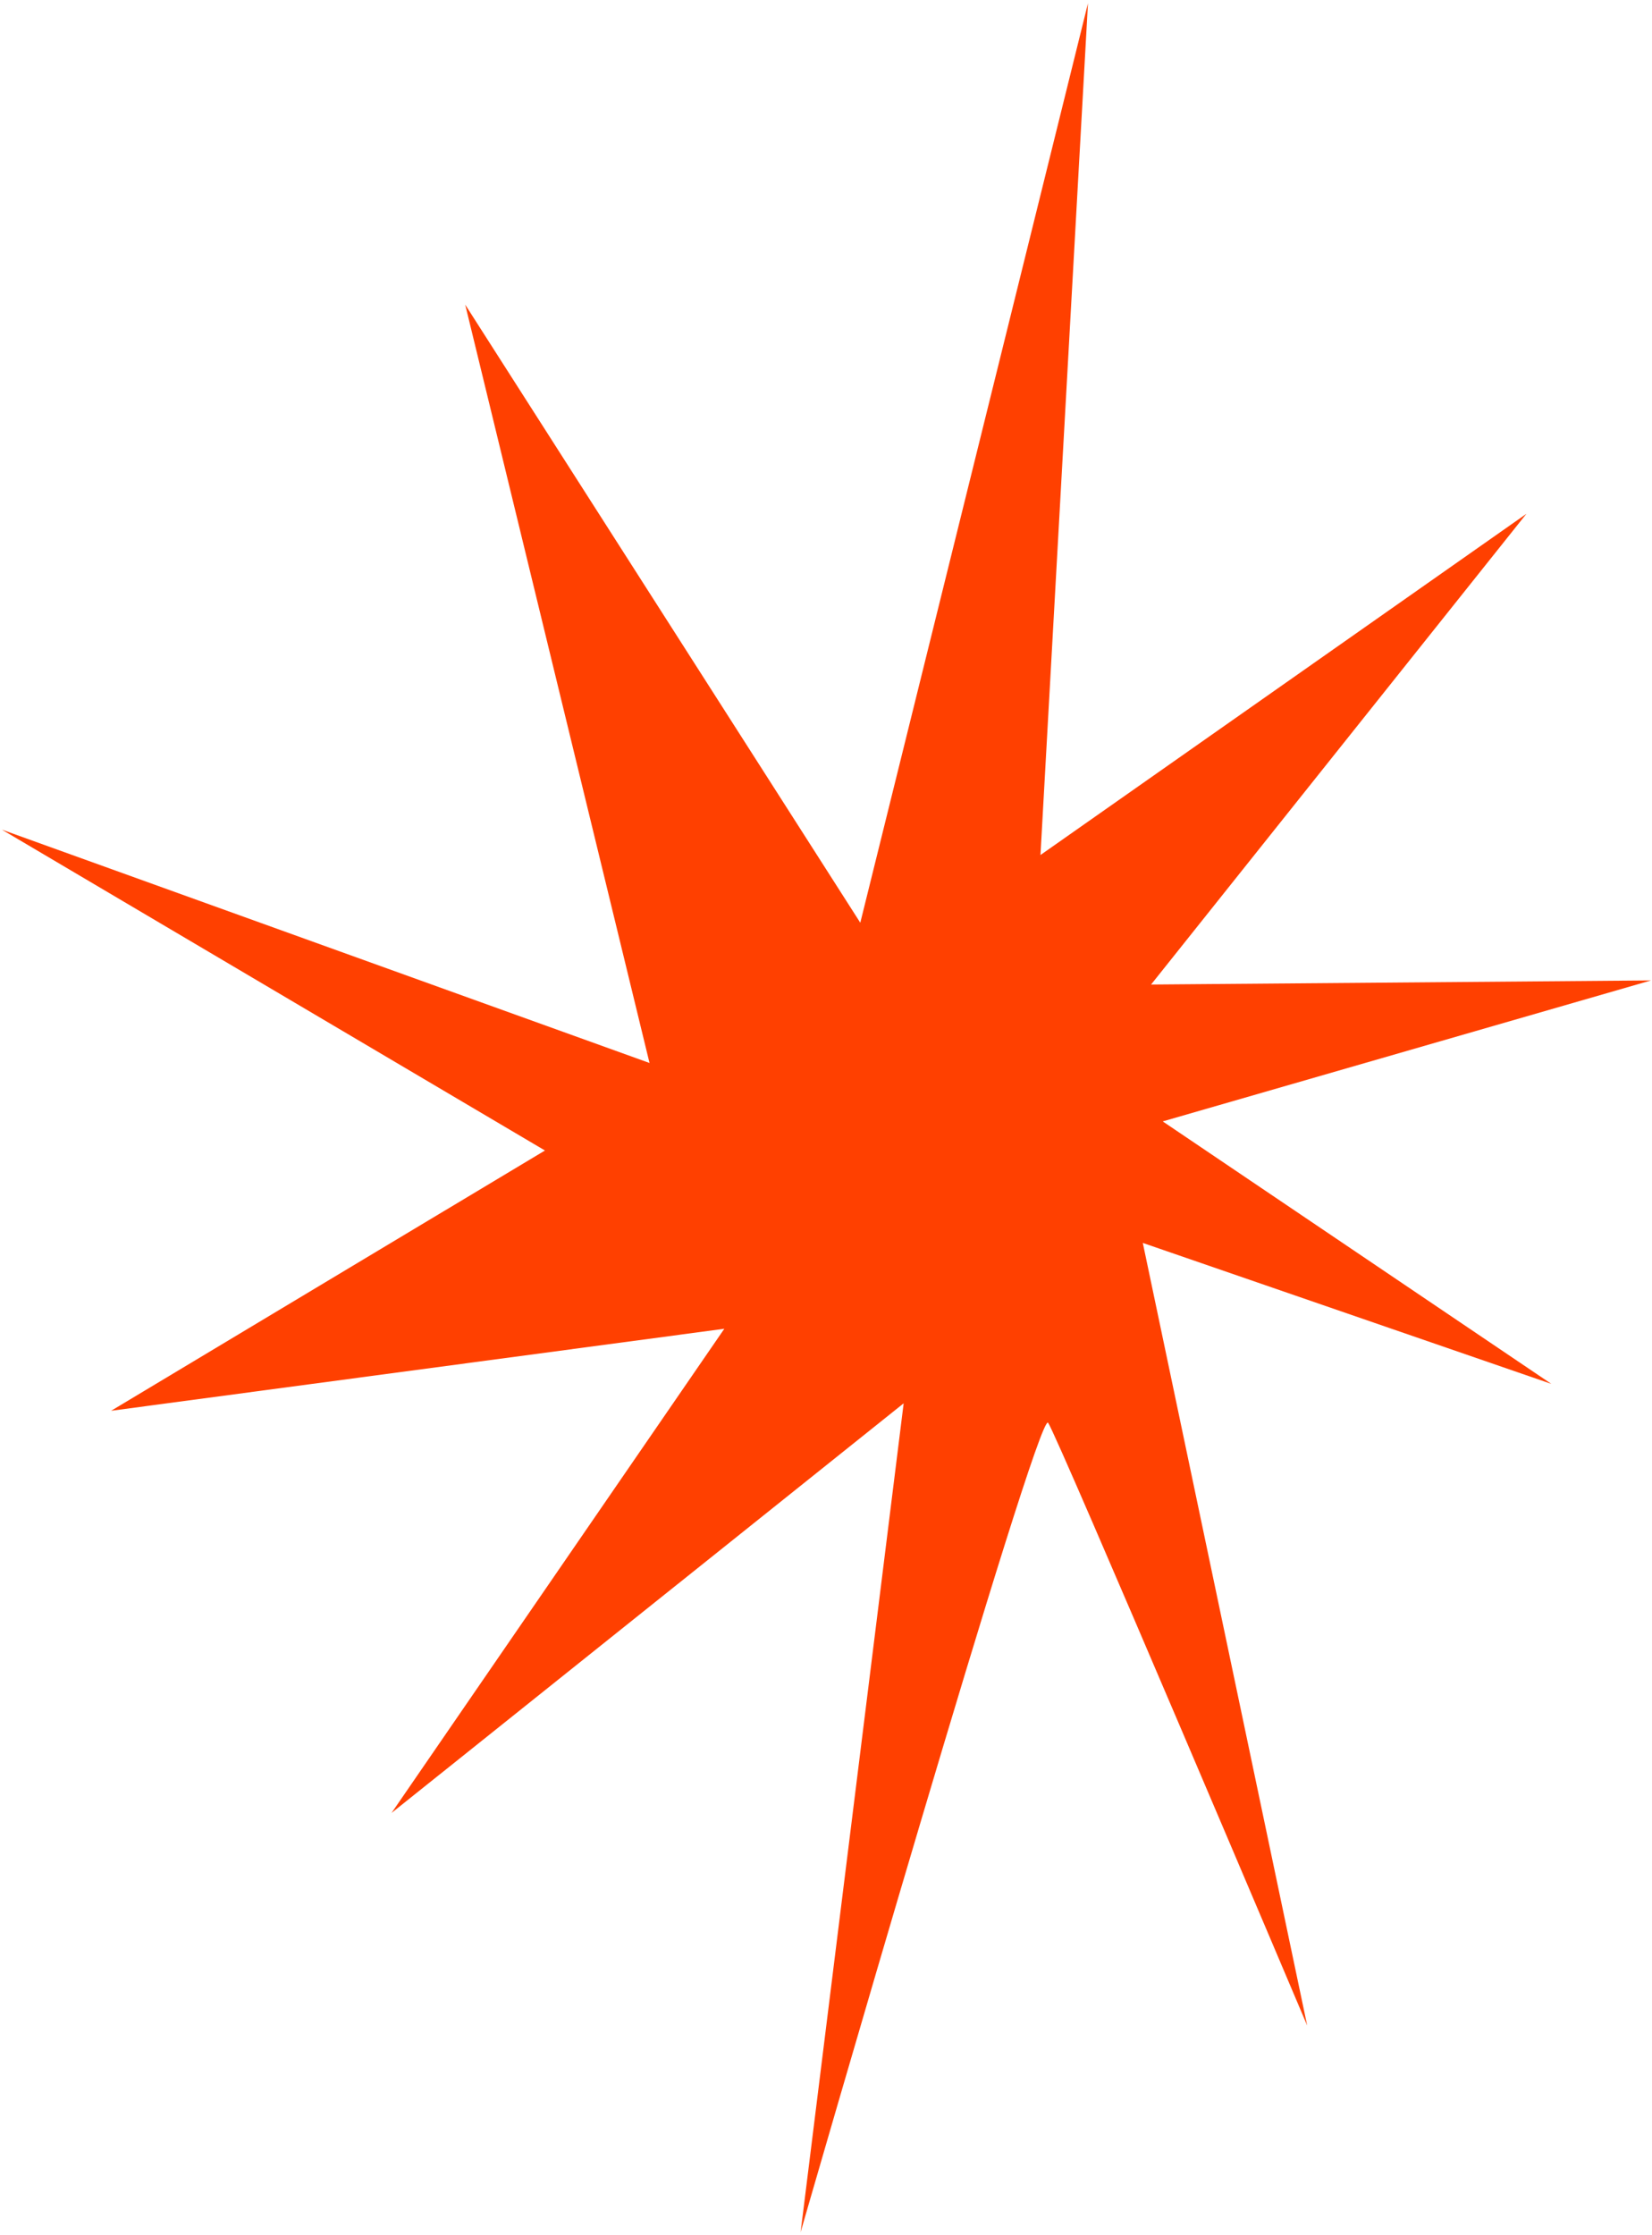 <svg width="346" height="468" viewBox="0 0 346 468" fill="none" xmlns="http://www.w3.org/2000/svg">
<path d="M227.868 0.685L180.183 193.245L97.434 63.799L136.039 222.619L0.395 173.751L114.137 240.946L23.268 295.457L151.705 278.279L82.004 379.683L189.264 293.895L167.682 467.484C167.682 467.484 217.431 294.915 219.522 297.966C221.613 301.018 273.783 424.204 273.783 424.204L239.352 260.302L324.917 289.823L243.525 234.852L345.783 205.331L241.085 206.186L319.698 107.603L217.92 179.063L227.868 0.703V0.685Z" fill="#FF4000"/>
</svg>
